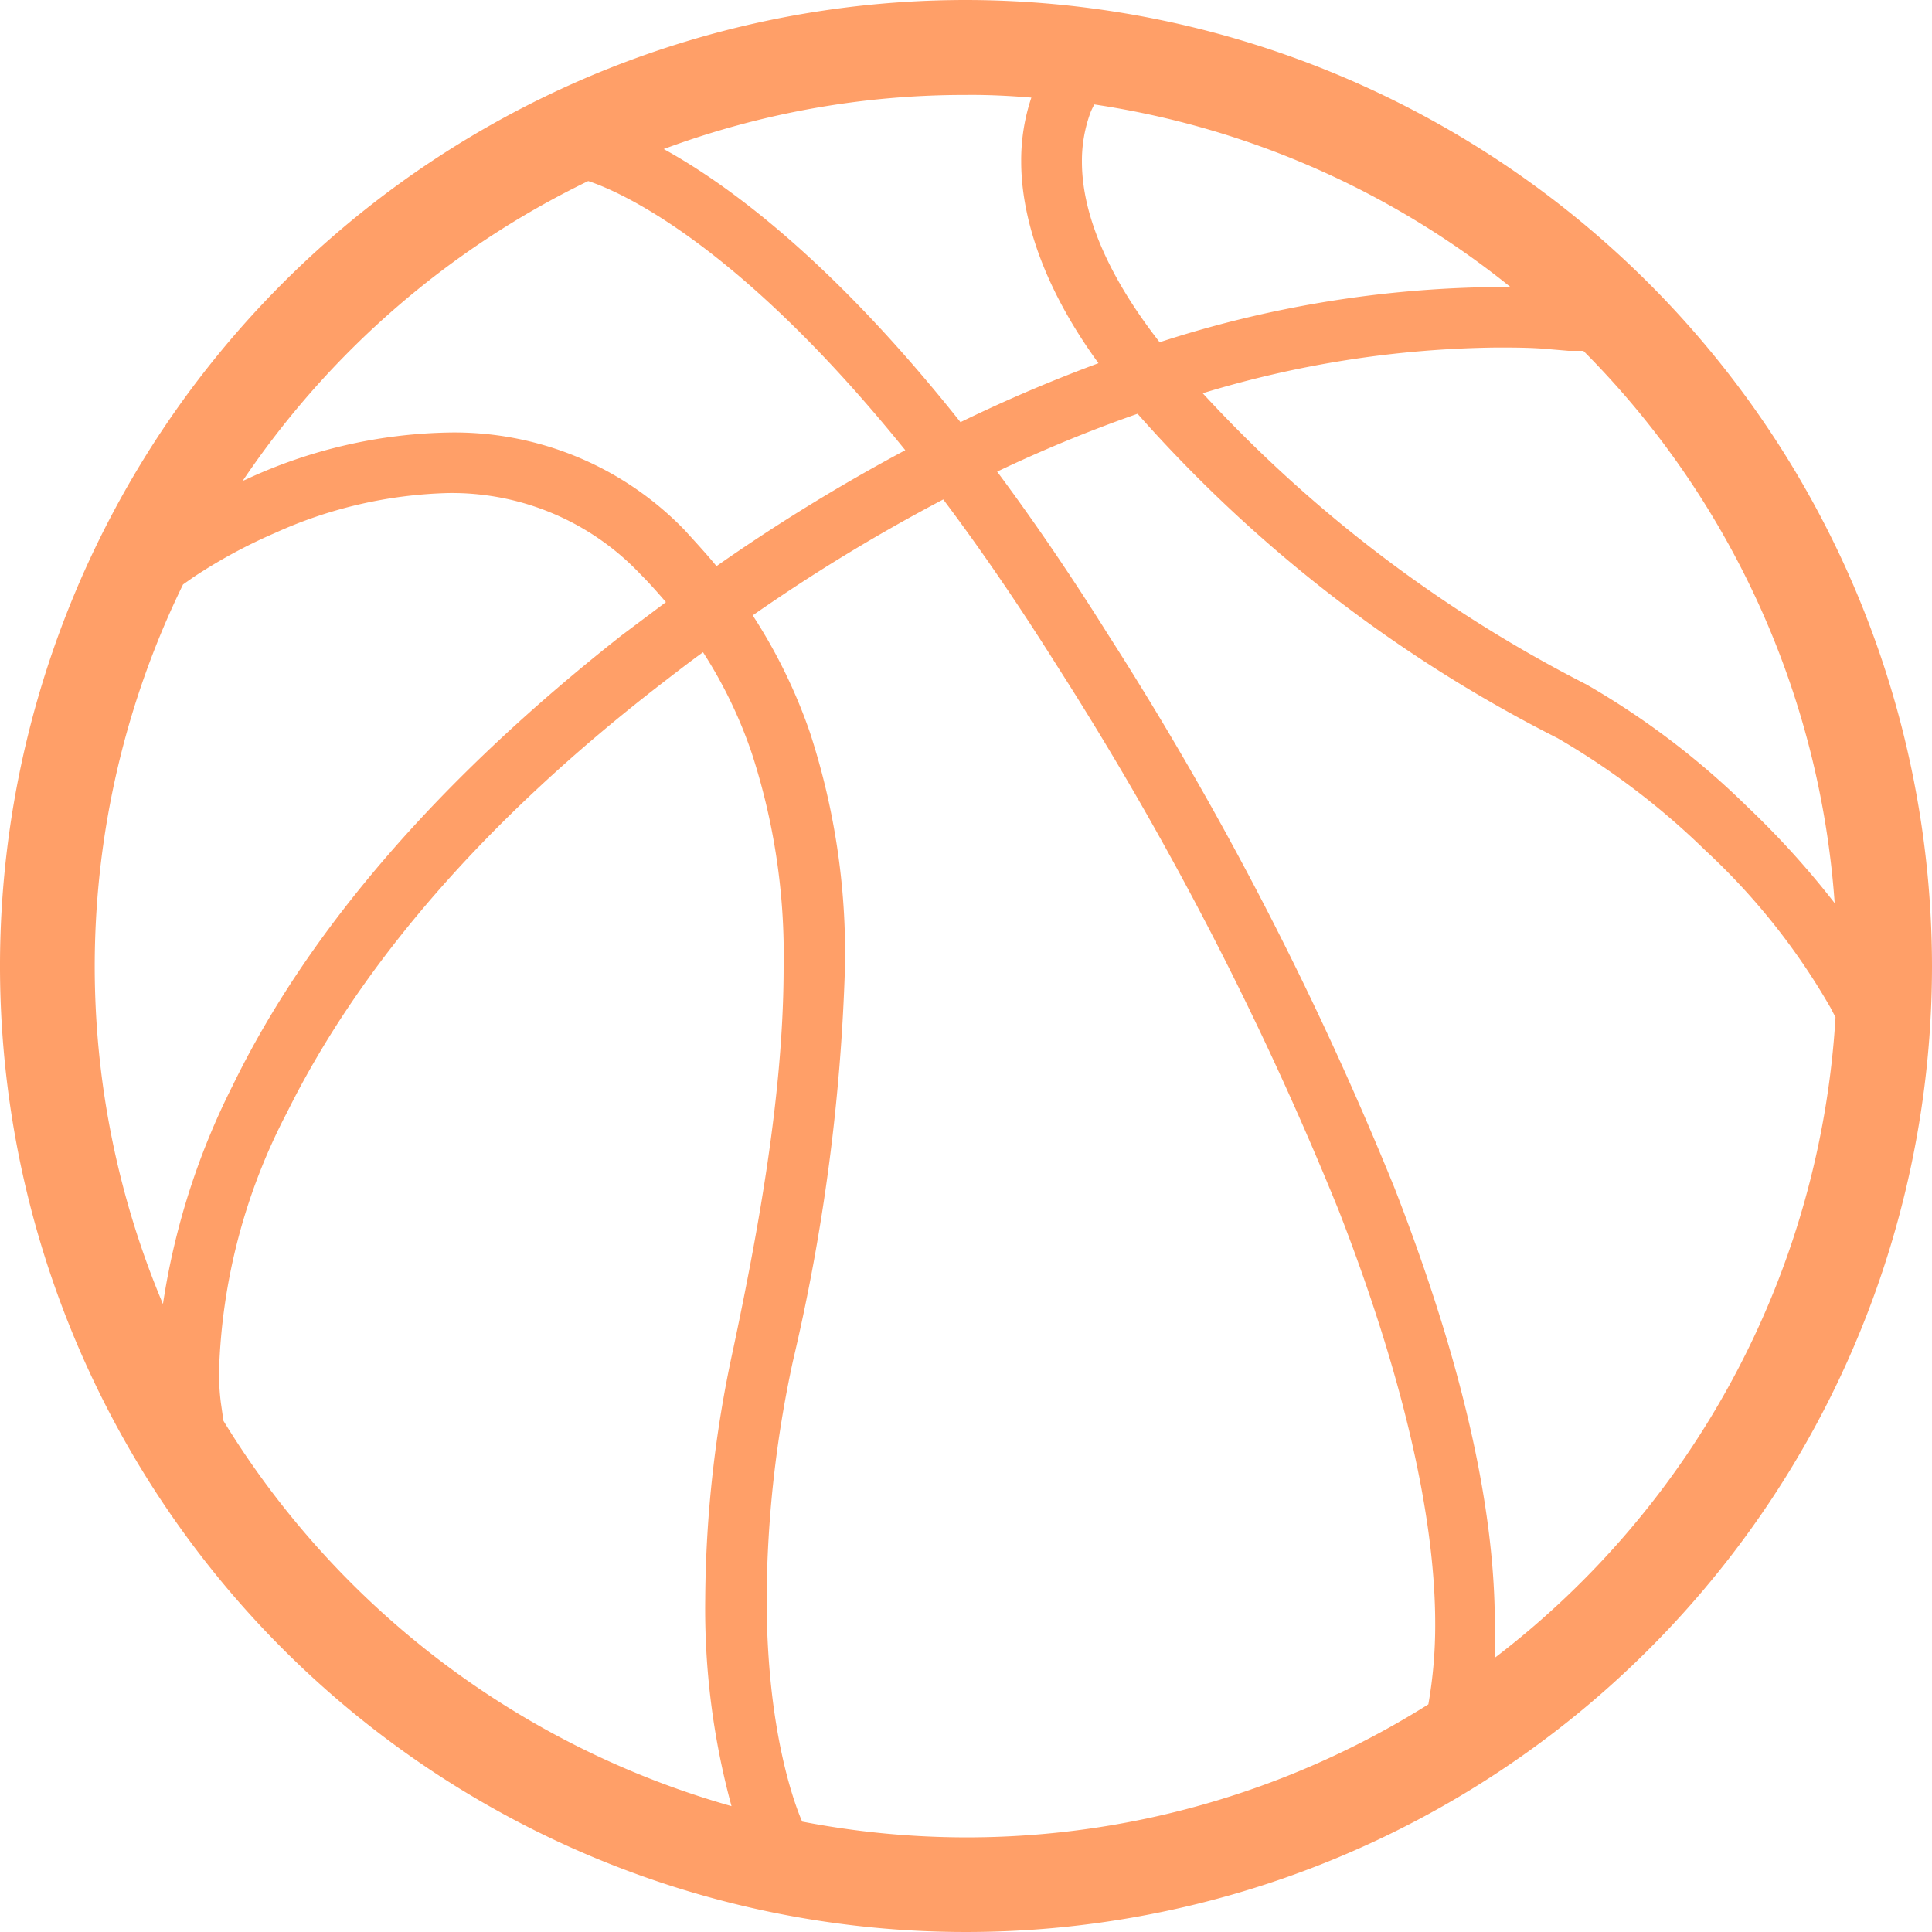 <svg xmlns="http://www.w3.org/2000/svg" viewBox="0 0 87.5 87.5">
  <defs>
    <style>.cls-1{fill:#ff9f68;}</style>
  </defs>
  <g id="Layer_2" data-name="Layer 2">
    <g id="Layer_1-2" data-name="Layer 1">
      <path class="cls-1" d="M43.75,0A43.75,43.75,0,1,0,87.5,43.75,43.8,43.8,0,0,0,43.75,0Zm24,13A50.83,50.83,0,0,0,52.52,15.5C50.24,12.58,49,9.77,49,7.32a6.33,6.33,0,0,1,.39-2.23c.06-.15.12-.26.17-.36A39.29,39.29,0,0,1,68.41,13Zm15.34,27.9a39.24,39.24,0,0,0-3.94-4.35A36.1,36.1,0,0,0,71.85,31,61.78,61.78,0,0,1,54.47,17.81a47.38,47.38,0,0,1,13.3-2.07c.82,0,1.63,0,2.45.08l.82.07.55,0h.12A39.36,39.36,0,0,1,83.09,40.87ZM46.71,4.42a8.92,8.92,0,0,0-.46,2.9c0,2,.64,5.2,3.5,9.13-2,.74-4.07,1.61-6.25,2.67C37.72,11.84,33,8.37,30.06,6.75A39.14,39.14,0,0,1,43.75,4.3C44.75,4.29,45.74,4.34,46.71,4.42ZM26.64,8.2C28.07,8.67,33.42,11,41,20.39a83.55,83.55,0,0,0-8.55,5.25C32,25.09,31.5,24.55,31,24A14.49,14.49,0,0,0,20.3,19.59a22.69,22.69,0,0,0-9.19,2.14l-.12.05A39.77,39.77,0,0,1,26.64,8.2ZM8.29,26.47l.47-.33a23.59,23.59,0,0,1,3.69-2,20.22,20.22,0,0,1,7.84-1.81A11.75,11.75,0,0,1,29,26c.41.41.79.84,1.16,1.27l-2,1.5C20,35.19,14,42.05,10.54,49.16a32.72,32.72,0,0,0-3.16,9.9,39.39,39.39,0,0,1,.91-32.59Zm1.83,37.88h0L10,63.51a10.71,10.71,0,0,1-.08-1.42A27,27,0,0,1,13,50.38C16.34,43.65,22,37.12,29.91,31c.65-.5,1.29-1,1.93-1.46a20.62,20.62,0,0,1,2.21,4.58,29.47,29.47,0,0,1,1.44,9.68c0,5.71-1.16,12-2.29,17.33a54.33,54.33,0,0,0-1.26,11.27,34,34,0,0,0,1.19,9.4A39.63,39.63,0,0,1,10.12,64.35ZM36.33,82.5c-.31-.71-1.61-4.06-1.61-10.15a52.22,52.22,0,0,1,1.19-10.7,89.37,89.37,0,0,0,2.36-17.9,32.24,32.24,0,0,0-1.59-10.58,24.12,24.12,0,0,0-2.59-5.3,80.54,80.54,0,0,1,8.63-5.25c1.64,2.18,3.36,4.68,5.17,7.56A150.59,150.59,0,0,1,60.63,54.82C63.47,62.11,65,68.58,65,73.54a20.62,20.62,0,0,1-.31,3.65A39.28,39.28,0,0,1,36.33,82.5ZM67.7,75.08c0-.5,0-1,0-1.54,0-5.38-1.53-12-4.54-19.73a153.06,153.06,0,0,0-13-25.11c-1.73-2.76-3.4-5.19-5-7.34a63.71,63.71,0,0,1,6.36-2.62A63.75,63.75,0,0,0,70.54,33.43a34,34,0,0,1,6.7,5.09,30.14,30.14,0,0,1,5.66,7.11l.23.44A39.44,39.44,0,0,1,67.7,75.08Z" />
    </g>
  </g>
</svg>
